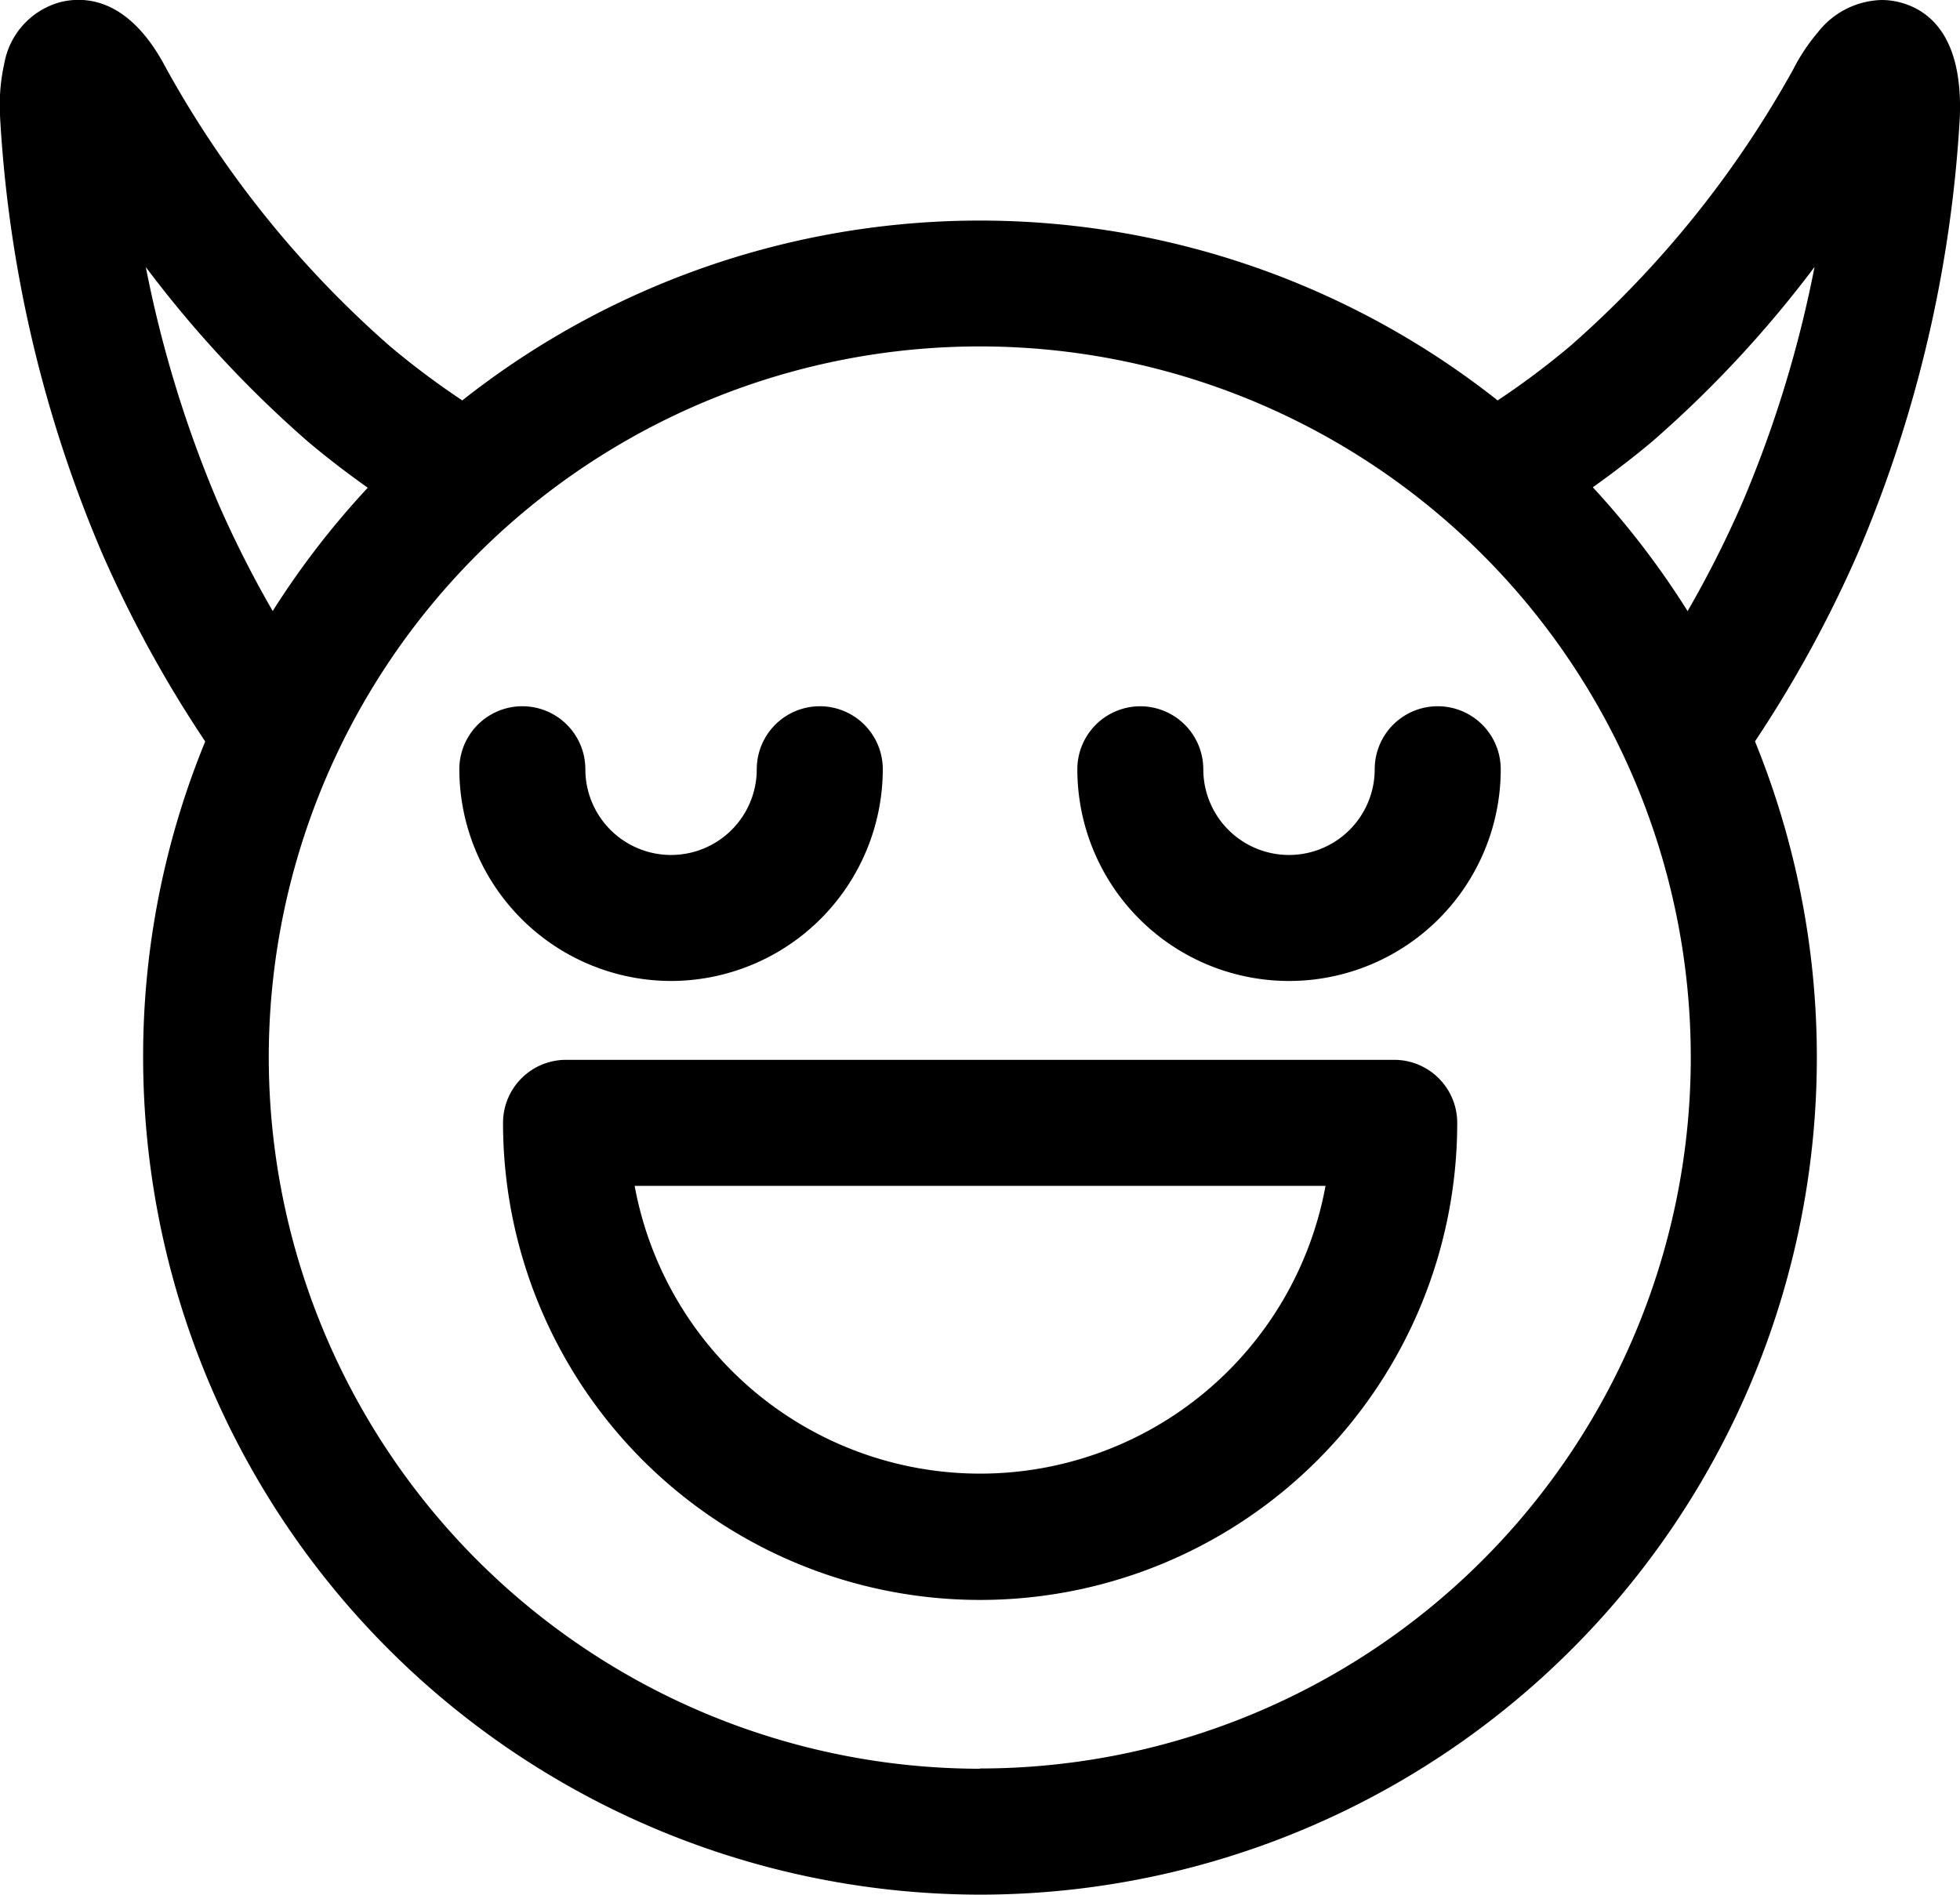 <svg xmlns="http://www.w3.org/2000/svg" width="30.497" height="29.48" viewBox="0 0 30.497 29.48"><g transform="translate(9086.5 17200.5)"><g transform="translate(-9086 -17200)"><path d="M313.525,381.84H300.639a.48.48,0,0,0-.48.48,6.923,6.923,0,0,0,13.847,0,.48.48,0,0,0-.48-.48Zm-6.444,6.443a5.971,5.971,0,0,1-5.944-5.482h11.888a5.971,5.971,0,0,1-5.944,5.482Z" transform="translate(-292.332 -365.35)"/><path d="M300.639,381.34h12.886a.981.981,0,0,1,.981.98,7.423,7.423,0,0,1-14.847,0A.981.981,0,0,1,300.639,381.34Zm11.818,1.961h-10.75a5.465,5.465,0,0,0,10.75,0Z" transform="translate(-292.332 -365.35)"/><path d="M295.514,324.844a2.8,2.8,0,0,0,2.794-2.794.48.48,0,1,0-.961,0,1.833,1.833,0,0,1-3.667,0,.48.48,0,1,0-.961,0,2.8,2.8,0,0,0,2.794,2.794Z" transform="translate(-285.573 -310.581)"/><path d="M295.514,325.344a3.3,3.3,0,0,1-3.294-3.294.98.98,0,1,1,1.961,0,1.333,1.333,0,0,0,2.667,0,.98.98,0,1,1,1.961,0A3.3,3.3,0,0,1,295.514,325.344Z" transform="translate(-285.573 -310.581)"/><path d="M403.171,321.57a.48.48,0,0,0-.48.48,1.833,1.833,0,1,1-3.667,0,.48.48,0,0,0-.961,0,2.794,2.794,0,0,0,5.588,0,.48.48,0,0,0-.48-.48Z" transform="translate(-381.3 -310.581)"/><path d="M398.543,321.07a.981.981,0,0,1,.98.98,1.333,1.333,0,1,0,2.667,0,.98.98,0,1,1,1.961,0,3.294,3.294,0,0,1-6.588,0A.981.981,0,0,1,398.543,321.07Z" transform="translate(-381.3 -310.581)"/><path d="M243.36,201.21c-.592-.157-.978.568-1.1.8a16.622,16.622,0,0,1-3.568,4.431,13.438,13.438,0,0,1-1.5,1.1,12.494,12.494,0,0,0-16.045,0,13.518,13.518,0,0,1-1.5-1.093,16.628,16.628,0,0,1-3.569-4.427c-.127-.239-.511-.964-1.1-.807s-.563.988-.553,1.271a19.623,19.623,0,0,0,1.551,6.627,18.479,18.479,0,0,0,1.7,3.064,12.524,12.524,0,1,0,22.982,0,18.524,18.524,0,0,0,1.706-3.066,19.636,19.636,0,0,0,1.549-6.633c.009-.272.037-1.1-.553-1.26Zm-26.5,7.518a18.677,18.677,0,0,1-1.452-5.959,17.568,17.568,0,0,0,3.62,4.4,14.559,14.559,0,0,0,1.388,1.03,12.592,12.592,0,0,0-2.247,2.966A17.607,17.607,0,0,1,216.856,208.728Zm23.875,8.417a11.563,11.563,0,1,1-11.563-11.563A11.577,11.577,0,0,1,240.731,217.145Zm.751-8.421a17.543,17.543,0,0,1-1.31,2.446,12.6,12.6,0,0,0-2.248-2.967,14.574,14.574,0,0,0,1.392-1.033,17.568,17.568,0,0,0,3.616-4.4,18.674,18.674,0,0,1-1.451,5.955Z" transform="translate(-214.418 -201.188)"/><path d="M243.195,200.688a1.145,1.145,0,0,1,.294.039v0c.445.119.966.521.924,1.76v.01a20.151,20.151,0,0,1-1.588,6.8,19.025,19.025,0,0,1-1.6,2.926,13.029,13.029,0,0,1-12.056,17.944h0a13.038,13.038,0,0,1-13.024-13.024,12.906,12.906,0,0,1,.966-4.918,18.96,18.96,0,0,1-1.6-2.919,20.134,20.134,0,0,1-1.592-6.8v-.01a2.98,2.98,0,0,1,.066-.821,1.207,1.207,0,0,1,.858-.95,1.152,1.152,0,0,1,.295-.039c.8,0,1.234.818,1.379,1.09a16.111,16.111,0,0,0,3.455,4.287,12.437,12.437,0,0,0,1.139.855,12.993,12.993,0,0,1,16.11,0,12.38,12.38,0,0,0,1.143-.858,16.109,16.109,0,0,0,3.455-4.291,2.988,2.988,0,0,1,.386-.58A1.3,1.3,0,0,1,243.195,200.688Zm.035,1a.142.142,0,0,0-.035,0c-.047,0-.22.04-.493.555l0,.009q-.078.139-.158.277l.852.264q.013-.172.022-.345c.021-.65-.135-.743-.183-.755Zm-27.434.837q-.078-.134-.153-.27l0-.008c-.271-.509-.438-.564-.5-.564a.147.147,0,0,0-.038.005c-.061.016-.2.124-.182.766q.009.167.021.334Zm3.842,5.75c-.346-.246-.656-.485-.939-.725l0,0a17.7,17.7,0,0,1-2.512-2.706,18.43,18.43,0,0,0,1.131,3.685,16.85,16.85,0,0,0,.843,1.666A13.085,13.085,0,0,1,219.638,208.279Zm20.541,1.917a16.9,16.9,0,0,0,.845-1.673,18.357,18.357,0,0,0,1.128-3.678,17.672,17.672,0,0,1-2.507,2.7l0,0c-.289.245-.6.483-.943.729A13.086,13.086,0,0,1,240.179,210.2Zm-11.012,18.012A11.063,11.063,0,1,0,218.1,217.145,11.076,11.076,0,0,0,229.168,228.208Z" transform="translate(-214.418 -201.188)"/></g></g></svg>
